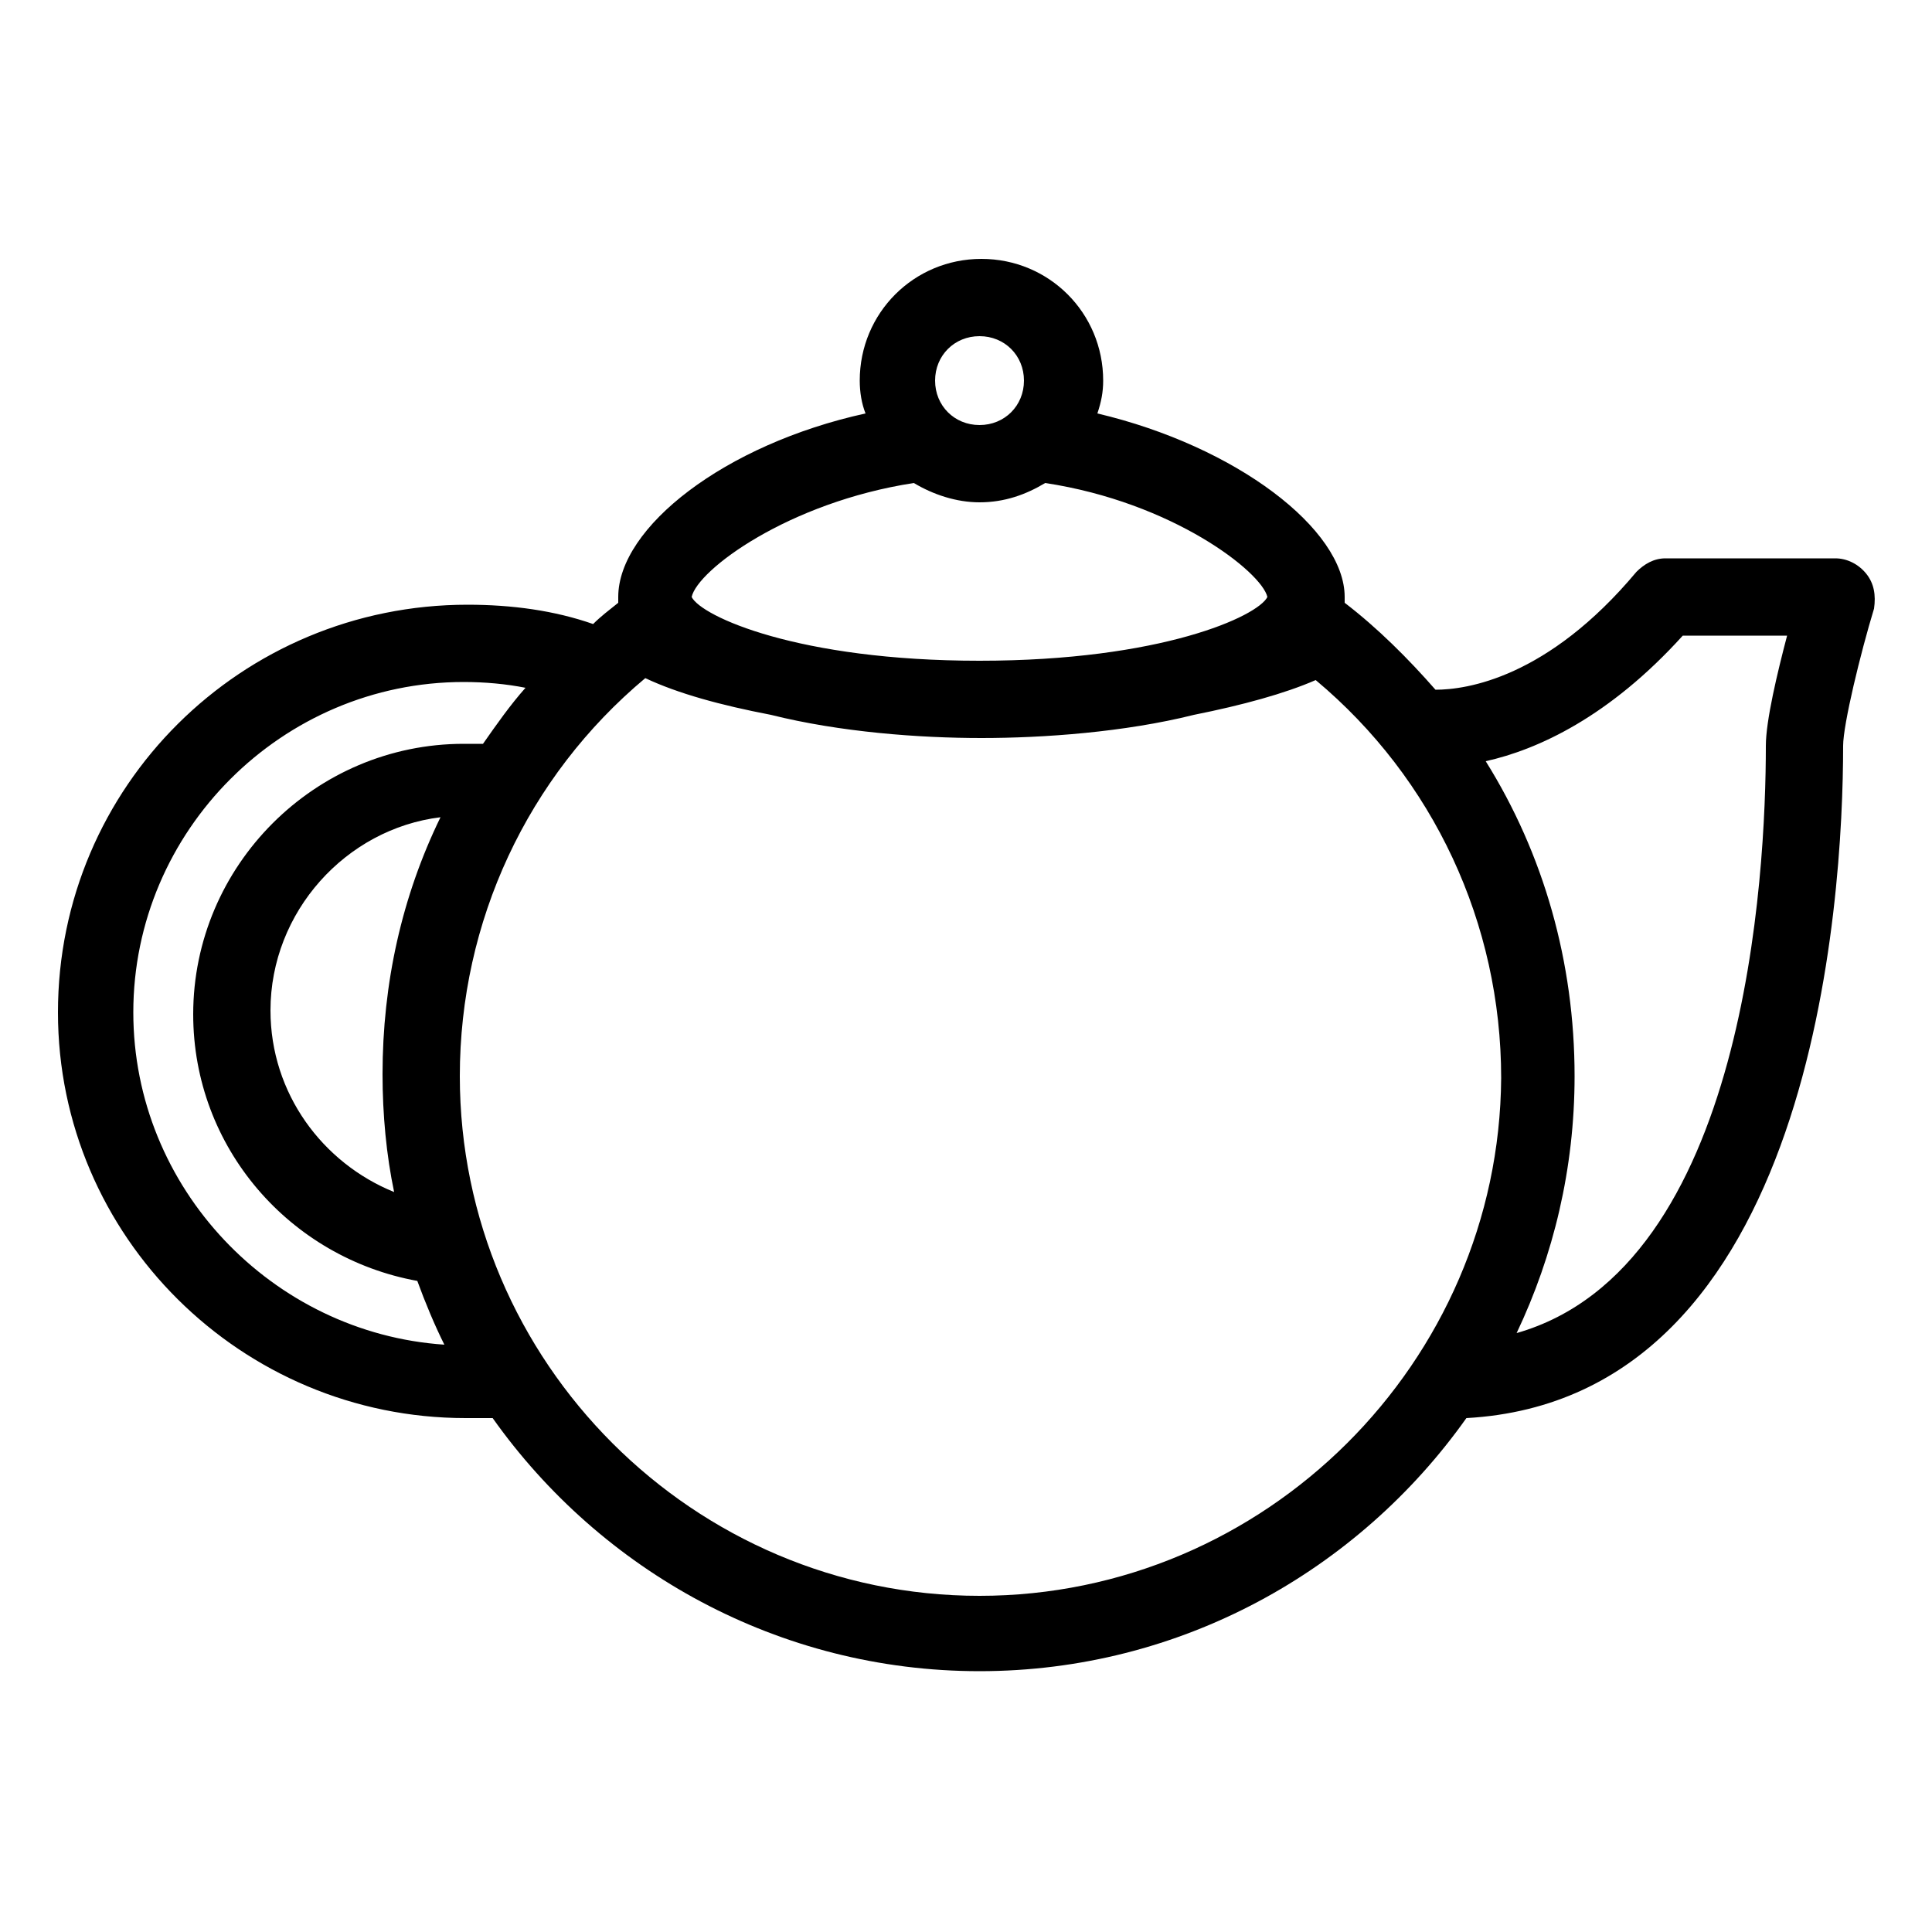 <svg height='100px' width='100px'  fill="#000000" xmlns="http://www.w3.org/2000/svg" xmlns:xlink="http://www.w3.org/1999/xlink" version="1.1" x="0px" y="0px" viewBox="0 0 100 100" enable-background="new 0 0 100 100" xml:space="preserve"><path fill="#000000" d="M96.6,29.7c-0.4-0.5-1-0.8-1.6-0.8h-8.8c-0.6,0-1.1,0.3-1.5,0.7c-4.6,5.5-8.8,6.1-10.4,6.1  c-1.4-1.6-3-3.2-4.7-4.5c0-0.1,0-0.2,0-0.3c0-3.5-5.6-7.8-12.8-9.5c0.2-0.6,0.3-1.1,0.3-1.7c0-3.5-2.8-6.3-6.3-6.3  c-3.5,0-6.3,2.8-6.3,6.3c0,0.6,0.1,1.2,0.3,1.7c-7.3,1.6-12.8,5.9-12.8,9.5c0,0.1,0,0.2,0,0.3c-0.5,0.4-0.9,0.7-1.3,1.1  c-2-0.7-4.2-1-6.5-1C12.5,31.3,3,40.7,3,52.4C3,64,12.5,73.4,24.1,73.4c0.5,0,0.9,0,1.4,0c5.6,7.9,14.8,13.1,25.2,13.1  c10.4,0,19.6-5.2,25.2-13.1c18-1,19.5-26.8,19.5-34.8c0-1.1,0.9-4.8,1.6-7.1C97.1,30.8,97,30.2,96.6,29.7z M50.7,17.4  c1.3,0,2.3,1,2.3,2.3s-1,2.3-2.3,2.3c-1.3,0-2.3-1-2.3-2.3S49.4,17.4,50.7,17.4z M47.3,25c1,0.6,2.2,1,3.4,1c1.3,0,2.4-0.4,3.4-1  c6.6,1,11.2,4.6,11.5,5.9c-0.5,1-5.5,3.3-14.9,3.3c-9.4,0-14.4-2.3-14.9-3.3C36.1,29.5,40.8,26,47.3,25z M6.9,52.4  c0-9.4,7.7-17.1,17.1-17.1c1.1,0,2.2,0.1,3.2,0.3c-0.8,0.9-1.5,1.9-2.2,2.9c-0.3,0-0.7,0-1,0c-7.7,0-14,6.3-14,14  c0,6.9,5,12.6,11.6,13.8c0.4,1.1,0.9,2.3,1.4,3.3C14.1,69,6.9,61.5,6.9,52.4z M20.4,61.7c-3.7-1.5-6.4-5.1-6.4-9.4  c0-5.1,3.9-9.4,8.8-10c-2,4.1-3,8.6-3,13.3C19.8,57.7,20,59.8,20.4,61.7z M50.7,82.6c-14.8,0-26.9-12.1-26.9-26.9  c0-8,3.5-15.5,9.6-20.6c1.7,0.8,3.9,1.4,6.5,1.9c3.6,0.9,7.7,1.2,10.9,1.2c3.2,0,7.4-0.3,11-1.2c2.5-0.5,4.7-1.1,6.3-1.8  c6.1,5.1,9.6,12.6,9.6,20.6C77.6,70.5,65.5,82.6,50.7,82.6z M91.4,38.6c0,6.6-1,27-12.9,30.4c1.9-4,3-8.5,3-13.3  c0-5.9-1.6-11.5-4.6-16.3c2.7-0.6,6.4-2.3,10.2-6.5h5.4C92,34.8,91.4,37.3,91.4,38.6z"></path></svg>